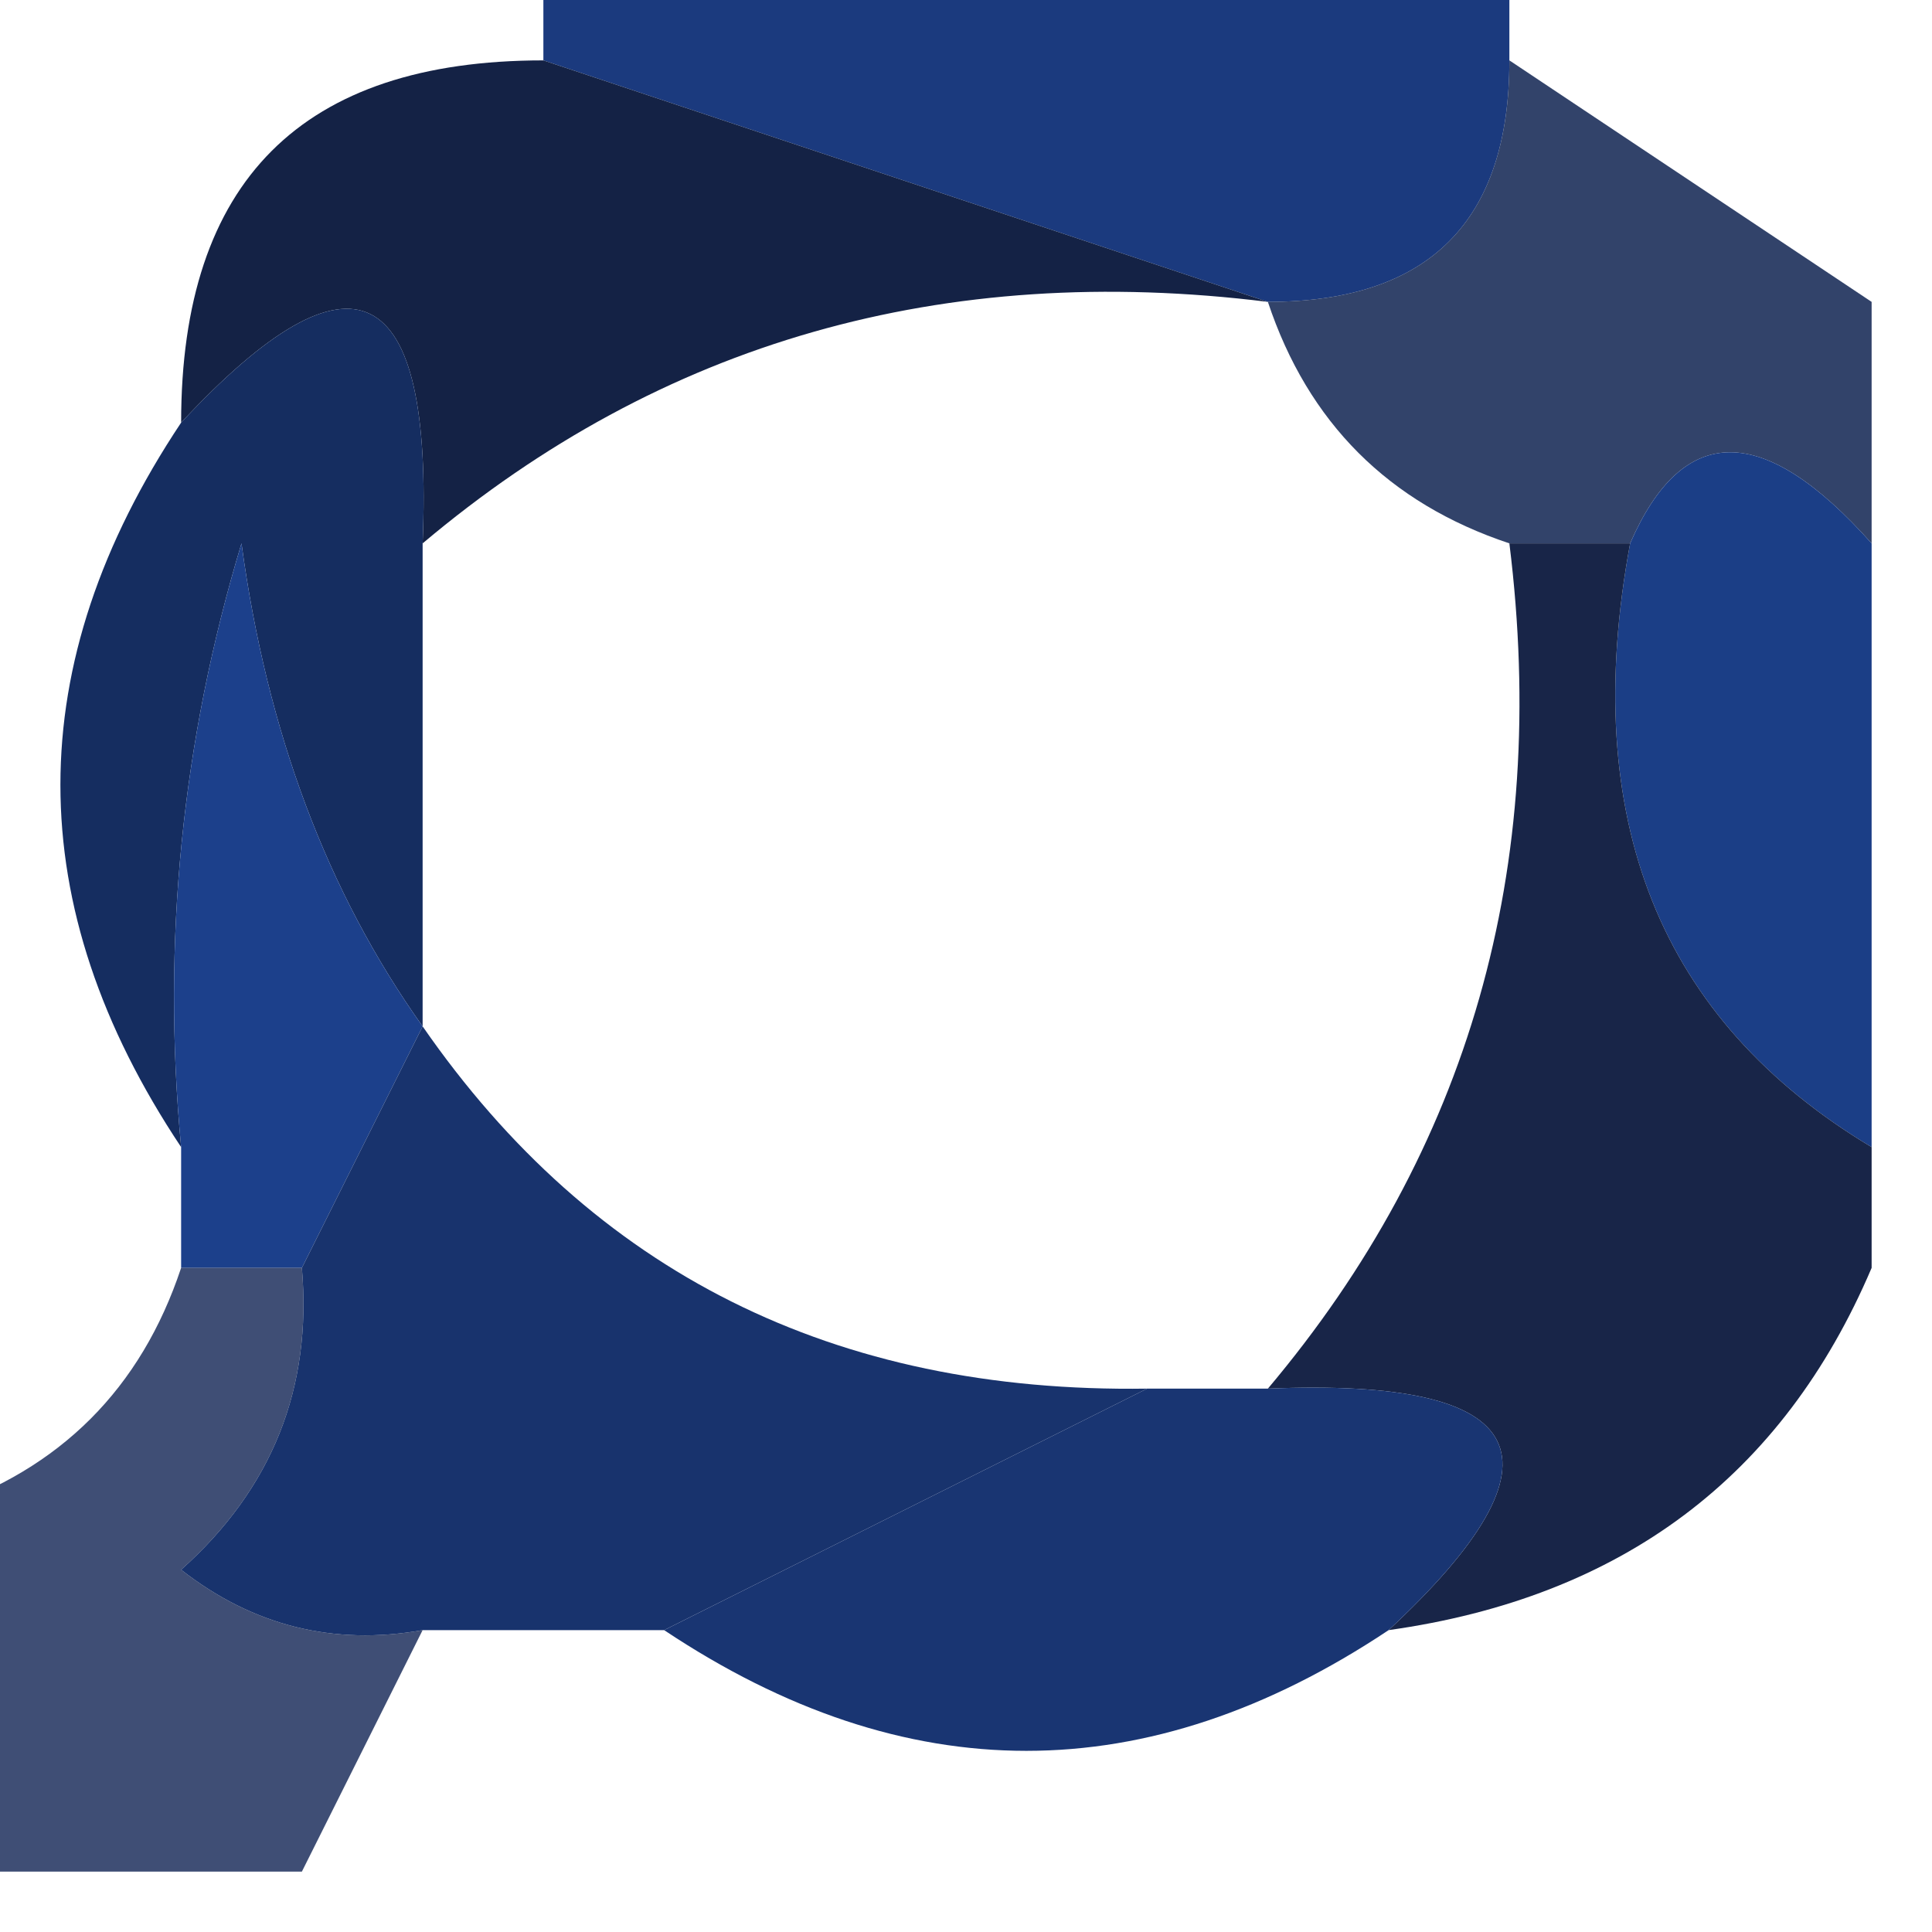 <?xml version="1.0" encoding="UTF-8"?>
<!DOCTYPE svg PUBLIC "-//W3C//DTD SVG 1.1//EN" "http://www.w3.org/Graphics/SVG/1.1/DTD/svg11.dtd">
<svg xmlns="http://www.w3.org/2000/svg" version="1.1" width="16px" height="16px" style="shape-rendering:geometricPrecision; text-rendering:geometricPrecision; image-rendering:optimizeQuality; fill-rule:evenodd; clip-rule:evenodd" xmlns:xlink="http://www.w3.org/1999/xlink">
<g><path style="opacity:1" fill="#1b3a7e" d="M 4.5,-0.5 C 7.167,-0.5 9.833,-0.5 12.5,-0.5C 12.5,-0.167 12.5,0.167 12.5,0.5C 12.5,1.833 11.833,2.5 10.5,2.5C 8.5,1.833 6.5,1.167 4.5,0.5C 4.5,0.167 4.5,-0.167 4.5,-0.5 Z"/></g>
<g><path style="opacity:1" fill="#142245" d="M 4.5,0.5 C 6.5,1.167 8.5,1.833 10.5,2.5C 7.812,2.166 5.479,2.832 3.5,4.5C 3.591,2.302 2.925,1.969 1.5,3.5C 1.5,1.5 2.5,0.5 4.5,0.5 Z"/></g>
<g><path style="opacity:1" fill="#152d60" d="M 3.5,4.5 C 3.5,5.833 3.5,7.167 3.5,8.5C 2.71,7.391 2.21,6.058 2,4.5C 1.506,6.134 1.34,7.801 1.5,9.5C 0.167,7.5 0.167,5.5 1.5,3.5C 2.925,1.969 3.591,2.302 3.5,4.5 Z"/></g>
<g><path style="opacity:0.878" fill="#162956" d="M 12.5,0.5 C 13.5,1.167 14.5,1.833 15.5,2.5C 15.5,3.167 15.5,3.833 15.5,4.5C 14.604,3.494 13.938,3.494 13.5,4.5C 13.167,4.5 12.833,4.5 12.5,4.5C 11.5,4.167 10.833,3.5 10.5,2.5C 11.833,2.5 12.5,1.833 12.5,0.5 Z"/></g>
<g><path style="opacity:1" fill="#1b3e86" d="M 15.5,4.5 C 15.5,6.167 15.5,7.833 15.5,9.5C 13.744,8.448 13.077,6.781 13.5,4.5C 13.938,3.494 14.604,3.494 15.5,4.5 Z"/></g>
<g><path style="opacity:1" fill="#1c408b" d="M 3.5,8.5 C 3.167,9.167 2.833,9.833 2.5,10.5C 2.167,10.5 1.833,10.5 1.5,10.5C 1.5,10.167 1.5,9.833 1.5,9.5C 1.34,7.801 1.506,6.134 2,4.5C 2.21,6.058 2.71,7.391 3.5,8.5 Z"/></g>
<g><path style="opacity:1" fill="#18336d" d="M 3.5,8.5 C 4.911,10.539 6.911,11.539 9.5,11.5C 8.167,12.167 6.833,12.833 5.5,13.5C 4.833,13.5 4.167,13.5 3.5,13.5C 2.761,13.631 2.094,13.464 1.5,13C 2.252,12.329 2.586,11.496 2.5,10.5C 2.833,9.833 3.167,9.167 3.5,8.5 Z"/></g>
<g><path style="opacity:0.98" fill="#142145" d="M 12.5,4.5 C 12.833,4.5 13.167,4.5 13.5,4.5C 13.077,6.781 13.744,8.448 15.5,9.5C 15.5,9.833 15.5,10.167 15.5,10.5C 14.764,12.229 13.431,13.229 11.5,13.5C 13.031,12.075 12.698,11.409 10.5,11.5C 12.168,9.521 12.834,7.188 12.5,4.5 Z"/></g>
<g><path style="opacity:1" fill="#193572" d="M 9.5,11.5 C 9.833,11.5 10.167,11.5 10.5,11.5C 12.698,11.409 13.031,12.075 11.5,13.5C 9.5,14.833 7.5,14.833 5.5,13.5C 6.833,12.833 8.167,12.167 9.5,11.5 Z"/></g>
<g><path style="opacity:0.827" fill="#182a59" d="M 1.5,10.5 C 1.833,10.5 2.167,10.5 2.5,10.5C 2.586,11.496 2.252,12.329 1.5,13C 2.094,13.464 2.761,13.631 3.5,13.5C 3.167,14.167 2.833,14.833 2.5,15.5C 1.5,15.5 0.5,15.5 -0.5,15.5C -0.5,14.5 -0.5,13.5 -0.5,12.5C 0.5,12.167 1.167,11.5 1.5,10.5 Z"/></g>
</svg>

